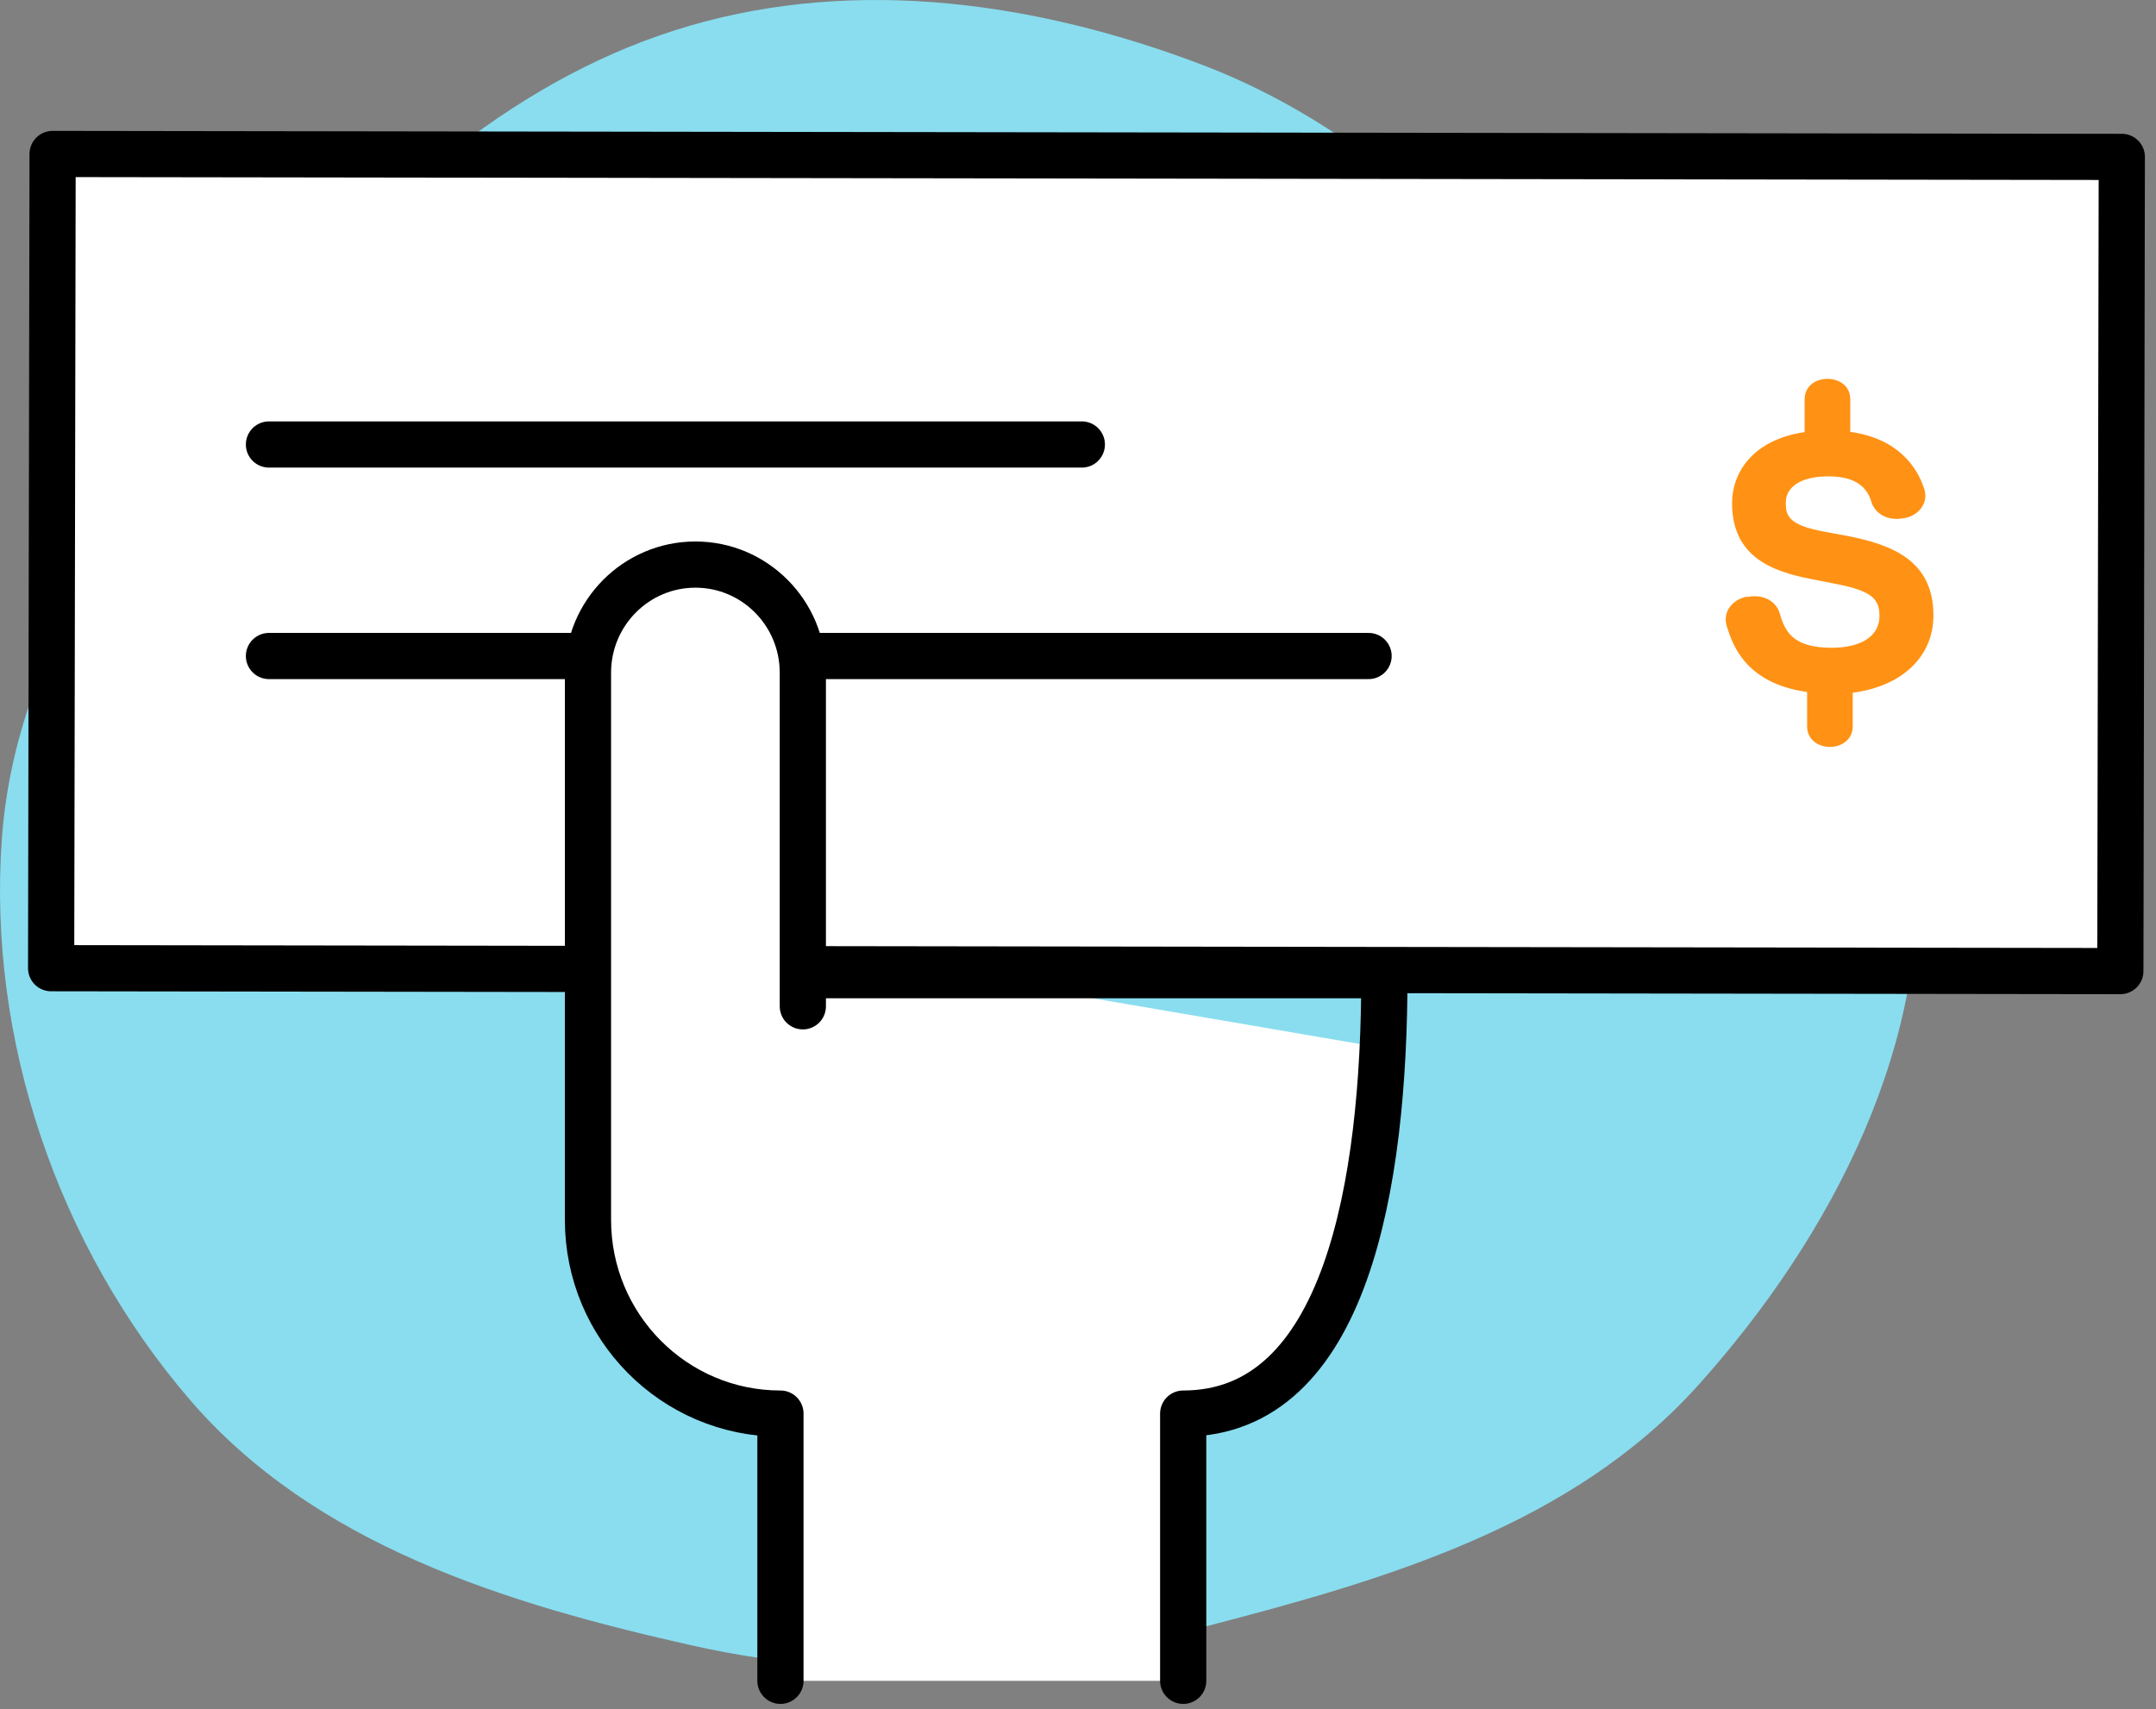 <svg width="140" height="111" viewBox="0 0 140 111" fill="none" xmlns="http://www.w3.org/2000/svg">
<rect x="0" y="0" width="140" height="111" fill="#808080" stroke="none"/>
<path fill-rule="evenodd" clip-rule="evenodd" d="M0.123 54.444C1.036 41.825 9.13 31.331 17.276 21.721C24.835 12.804 33.703 4.871 44.877 1.646C55.798 -1.505 67.387 0.158 78.02 4.191C88.282 8.083 96.03 15.775 103.499 23.88C112.051 33.16 123.04 41.831 124.331 54.444C125.662 67.45 118.966 80.295 110.264 89.974C102.108 99.046 90.069 102.579 78.318 105.622C67.28 108.48 56.119 109.367 44.994 106.877C32.861 104.161 20.398 100.338 12.27 90.84C3.774 80.912 -0.825 67.533 0.123 54.444Z" fill="#89DDEF"/>
<path d="M3.416 10L3.32 62.879L137.685 63.068L137.78 10.19L3.416 10Z" fill="white" stroke="black" stroke-width="3" stroke-miterlimit="10" stroke-linecap="round" stroke-linejoin="round"/>
<path d="M17.465 28.868H70.249" stroke="black" stroke-width="3" stroke-miterlimit="10" stroke-linecap="round" stroke-linejoin="round"/>
<path d="M17.465 42.605H88.868" stroke="black" stroke-width="3" stroke-miterlimit="10" stroke-linecap="round" stroke-linejoin="round"/>
<path d="M125.547 39.969C125.547 36.4 122.856 35.374 119.957 34.806L118.412 34.521C116.134 34.095 115.959 33.479 115.959 32.658C115.959 31.584 116.994 30.937 118.73 30.937C120.785 30.937 121.311 31.9 121.534 32.627L121.549 32.69C121.804 33.321 122.41 33.7 123.158 33.7C123.349 33.7 123.524 33.669 123.652 33.653C124.448 33.511 125.022 32.911 125.022 32.2C125.022 32.026 124.99 31.853 124.926 31.679C124.512 30.448 123.349 28.49 120.148 28.048V25.932C120.148 24.163 117.185 24.163 117.185 25.932V28.063C113.745 28.569 112.471 30.763 112.471 32.674C112.471 36.148 115.051 37.111 117.583 37.6L119.256 37.932C121.629 38.39 122.043 38.958 122.043 40.016C122.043 41.295 120.88 42.069 118.937 42.069C116.421 42.069 115.895 41.011 115.561 39.811C115.354 39.148 114.717 38.721 113.936 38.721C113.761 38.721 113.633 38.737 113.458 38.769L113.41 38.753C112.598 38.926 112.057 39.526 112.057 40.237C112.057 40.379 112.088 40.49 112.104 40.584L112.136 40.695C112.503 41.848 113.315 44.374 117.345 44.942V47.169C117.345 48.053 118.093 48.511 118.826 48.511C119.558 48.511 120.307 48.053 120.307 47.169V44.99C123.477 44.579 125.547 42.669 125.547 39.969Z" fill="#FF9214"/>
<path d="M50.678 109.161V91.807C43.769 91.807 38.18 86.167 38.18 79.225V43.69C38.18 39.812 41.304 36.667 45.156 36.667C49.008 36.667 52.132 39.812 52.132 43.69V65.356" fill="white"/>
<path d="M52.132 61.609L89.895 68.076C89.895 81.675 87.405 91.807 76.831 91.807V109.161H50.678" fill="white"/>
<path d="M50.678 109.161V91.807C43.769 91.807 38.18 86.167 38.18 79.225V43.69C38.18 39.812 41.304 36.667 45.156 36.667C49.008 36.667 52.132 39.812 52.132 43.69V65.356" fill="white"/>
<path d="M50.678 109.161V91.807C43.769 91.807 38.18 86.167 38.18 79.225V43.69C38.18 39.812 41.304 36.667 45.156 36.667C49.008 36.667 52.132 39.812 52.132 43.69V65.356M52.132 63.334H89.895C89.895 76.933 87.405 91.807 76.831 91.807V109.161" stroke="black" stroke-width="3" stroke-miterlimit="10" stroke-linecap="round" stroke-linejoin="round"/>
</svg>
